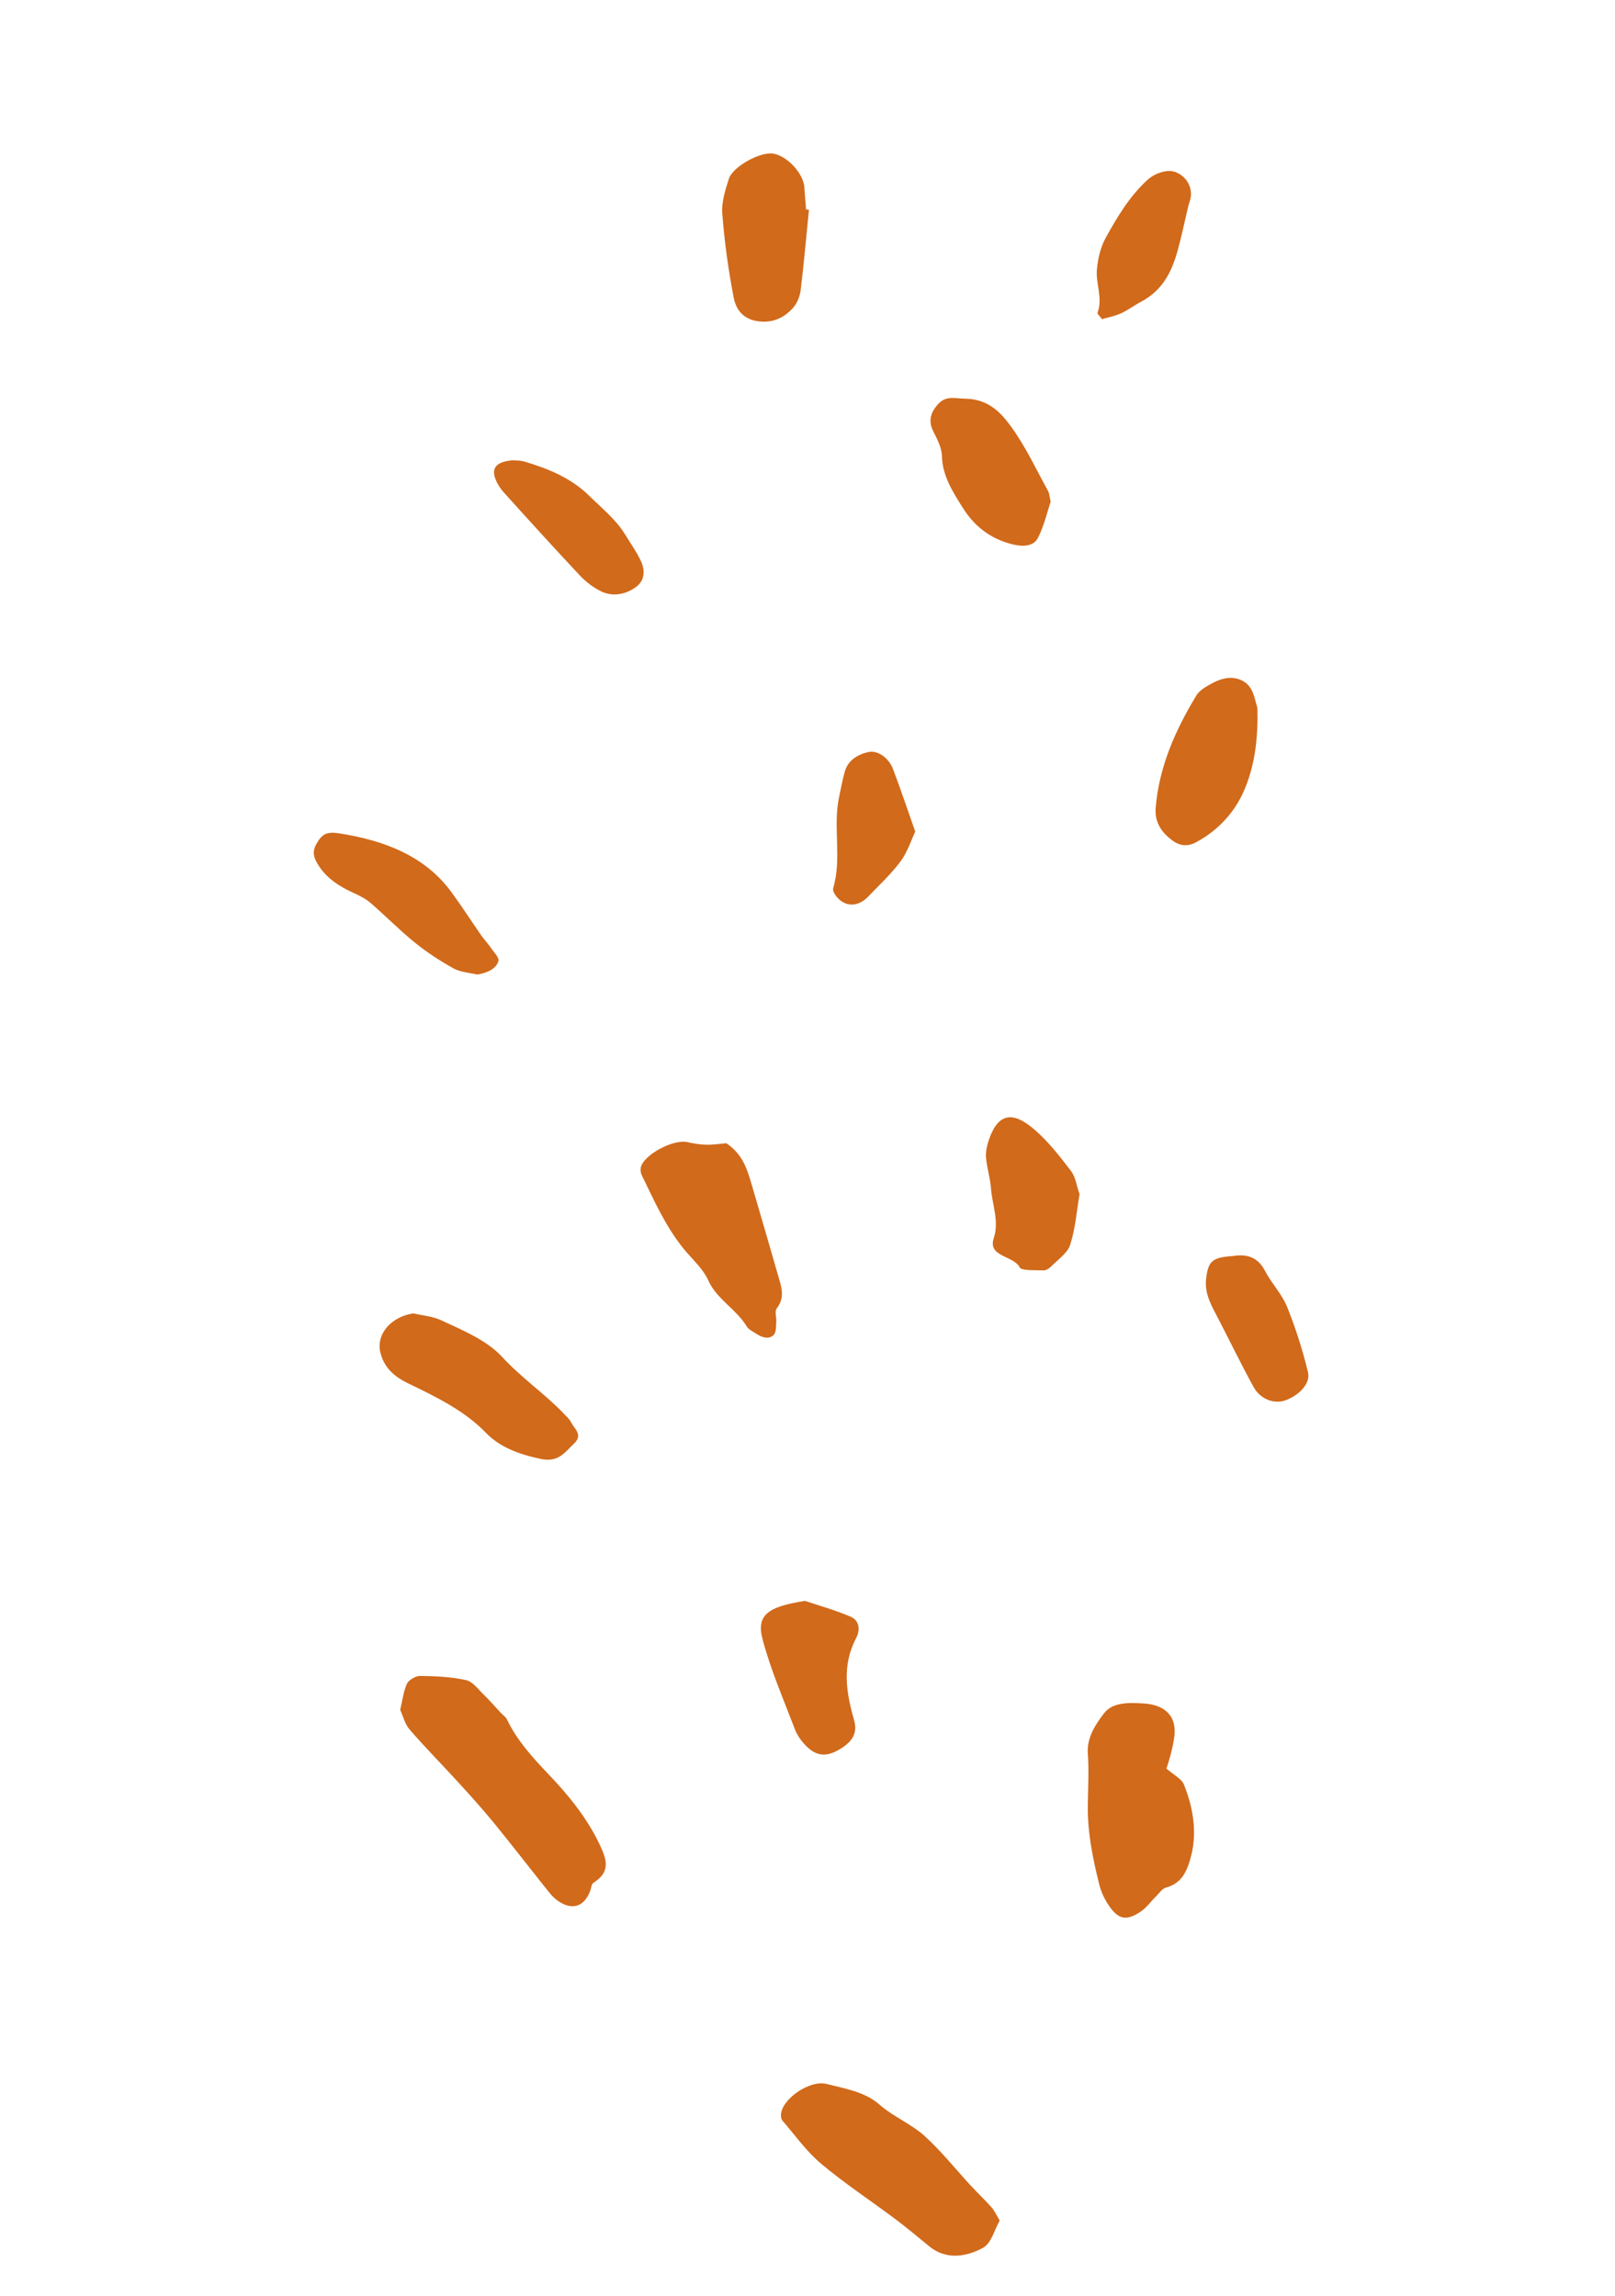 <svg width="154" height="219" viewBox="0 0 154 219" fill="none" xmlns="http://www.w3.org/2000/svg">
<g clip-path="url(#clip0_533_1381)">
<g style="mix-blend-mode:multiply">
<path d="M38.157 163.103C38.375 162.191 38.461 161.355 38.806 160.588C38.967 160.244 39.647 159.83 40.072 159.847C41.536 159.867 43.028 159.935 44.429 160.242C45.095 160.394 45.592 161.123 46.122 161.626C46.694 162.182 47.199 162.775 47.738 163.35C47.942 163.571 48.237 163.761 48.35 164.013C49.289 165.984 50.786 167.634 52.332 169.256C54.28 171.29 56.002 173.444 57.17 175.906C57.777 177.206 58.336 178.479 56.602 179.566C56.385 179.701 56.379 180.088 56.28 180.352C55.674 181.936 54.463 182.262 53.047 181.188C52.749 180.956 52.508 180.669 52.279 180.385C50.516 178.179 48.789 175.941 47.006 173.756C45.95 172.475 44.829 171.231 43.705 170C42.163 168.31 40.549 166.684 39.069 164.97C38.601 164.442 38.452 163.709 38.17 163.106L38.157 163.103Z" fill="#D16A1B"/>
<path d="M95.327 211.793C94.812 212.68 94.552 213.954 93.71 214.407C92.14 215.246 90.234 215.58 88.621 214.259C87.543 213.373 86.467 212.474 85.349 211.633C83.006 209.88 80.522 208.242 78.295 206.369C76.871 205.168 75.801 203.633 74.595 202.241C74.49 202.116 74.478 201.905 74.468 201.736C74.494 200.246 77.18 198.348 78.829 198.764C80.603 199.227 82.472 199.494 83.904 200.766C85.161 201.866 86.882 202.578 88.122 203.688C89.74 205.148 91.073 206.837 92.533 208.422C93.199 209.141 93.917 209.82 94.567 210.549C94.831 210.855 94.993 211.232 95.318 211.776L95.327 211.793Z" fill="#D16A1B"/>
<path d="M111.24 168.696C111.938 169.299 112.672 169.663 112.89 170.193C113.826 172.537 114.217 174.999 113.46 177.456C113.143 178.48 112.681 179.631 111.187 180.033C110.811 180.14 110.544 180.568 110.243 180.861C109.754 181.339 109.364 181.914 108.802 182.303C107.478 183.208 106.7 183.11 105.826 181.877C105.373 181.243 105.015 180.509 104.827 179.765C104.199 177.254 103.685 174.732 103.731 172.138C103.753 170.509 103.847 168.871 103.73 167.245C103.629 165.763 104.414 164.546 105.252 163.441C106.076 162.332 107.67 162.386 109.019 162.471C111.218 162.591 112.265 163.801 111.965 165.744C111.876 166.33 111.749 166.906 111.593 167.488C111.454 168.005 111.276 168.511 111.224 168.705L111.24 168.696Z" fill="#D16A1B"/>
<path d="M69.279 109.052C70.816 110.089 71.249 111.522 71.668 112.952C72.56 115.977 73.435 119.013 74.31 122.048C74.586 122.981 74.778 123.865 74.074 124.784C73.841 125.082 74.056 125.625 74.022 126.059C73.988 126.494 74.043 127.063 73.763 127.334C73.277 127.799 72.613 127.538 72.106 127.207C71.788 126.997 71.382 126.805 71.199 126.506C70.234 124.888 68.335 123.907 67.539 122.126C67.049 121.01 65.994 120.089 65.18 119.094C63.432 116.933 62.371 114.486 61.19 112.075C61.093 111.869 61.065 111.612 61.098 111.385C61.311 110.181 64.166 108.634 65.528 108.931C66.117 109.061 66.725 109.17 67.332 109.18C67.936 109.204 68.561 109.095 69.283 109.039L69.279 109.052Z" fill="#D16A1B"/>
<path d="M39.375 125.258C40.274 125.472 41.266 125.544 42.078 125.929C44.184 126.911 46.444 127.837 47.931 129.471C49.744 131.441 52.019 132.981 53.842 134.913C54.059 135.138 54.305 135.356 54.44 135.628C54.763 136.283 55.636 136.851 54.732 137.689C53.86 138.508 53.271 139.514 51.553 139.149C49.496 138.707 47.676 138.051 46.321 136.647C44.283 134.533 41.559 133.219 38.849 131.908C37.403 131.201 36.569 130.283 36.261 128.953C35.87 127.212 37.317 125.592 39.384 125.274L39.375 125.258Z" fill="#D16A1B"/>
<path d="M77.141 19.991C76.881 22.554 76.661 25.129 76.346 27.691C76.278 28.255 76.023 28.894 75.638 29.345C74.803 30.285 73.709 30.85 72.242 30.636C70.775 30.421 70.169 29.427 69.969 28.417C69.451 25.755 69.08 23.063 68.874 20.374C68.789 19.298 69.153 18.148 69.5 17.063C69.875 15.875 72.517 14.451 73.725 14.651C75.065 14.872 76.614 16.536 76.701 17.863C76.747 18.568 76.806 19.277 76.865 19.986C76.959 19.997 77.043 19.992 77.137 20.003L77.141 19.991Z" fill="#D16A1B"/>
<path d="M119.902 67.524C119.969 70.161 119.722 72.784 118.704 75.227C117.863 77.274 116.311 79.13 114.046 80.337C113.253 80.761 112.533 80.706 111.792 80.161C110.67 79.332 110.094 78.332 110.201 77.058C110.505 73.245 112.015 69.742 114.058 66.369C114.239 66.057 114.549 65.78 114.881 65.578C115.915 64.927 117.101 64.331 118.319 64.853C119.502 65.351 119.598 66.541 119.902 67.524Z" fill="#D16A1B"/>
<path d="M100.191 47.837C99.852 48.84 99.573 50.138 98.964 51.319C98.577 52.088 97.586 52.168 96.622 51.936C94.381 51.403 92.868 50.123 91.81 48.439C90.85 46.906 89.861 45.378 89.822 43.511C89.8 42.715 89.38 41.909 89 41.155C88.501 40.175 88.707 39.358 89.472 38.524C90.237 37.69 91.117 38.023 92.059 38.027C94.308 38.063 95.495 39.422 96.456 40.748C97.828 42.655 98.82 44.793 99.946 46.842C100.056 47.052 100.058 47.302 100.182 47.82L100.191 47.837Z" fill="#D16A1B"/>
<path d="M45.548 92.958C44.779 92.779 43.893 92.721 43.253 92.369C41.951 91.644 40.702 90.824 39.563 89.907C38.084 88.706 36.779 87.371 35.34 86.125C34.88 85.724 34.281 85.424 33.688 85.154C32.342 84.543 31.177 83.772 30.421 82.613C30.007 81.988 29.706 81.353 30.119 80.591C30.669 79.575 31.093 79.287 32.356 79.487C36.721 80.162 40.526 81.684 42.996 85.023C44.011 86.404 44.931 87.83 45.909 89.243C46.191 89.638 46.539 89.995 46.804 90.399C47.093 90.823 47.645 91.346 47.522 91.701C47.276 92.41 46.496 92.783 45.522 92.951L45.548 92.958Z" fill="#D16A1B"/>
<path d="M76.76 152.688C77.915 153.082 79.553 153.536 81.084 154.184C82.006 154.57 82.019 155.502 81.642 156.233C80.258 158.854 80.696 161.453 81.44 164.051C81.761 165.177 81.393 165.979 80.315 166.687C78.916 167.614 77.893 167.602 76.79 166.446C76.369 166.001 75.999 165.471 75.797 164.932C74.717 162.091 73.491 159.281 72.721 156.371C72.068 153.95 73.341 153.239 76.76 152.688Z" fill="#D16A1B"/>
<path d="M102.94 113.916C102.665 115.505 102.551 117.166 102.046 118.735C101.796 119.513 100.859 120.162 100.194 120.829C100.022 121.004 99.711 121.184 99.493 121.167C98.699 121.134 97.402 121.215 97.229 120.877C96.648 119.737 94.165 119.901 94.762 118.093C95.297 116.463 94.613 114.934 94.498 113.351C94.421 112.347 94.101 111.373 94.021 110.382C93.979 109.816 94.129 109.205 94.321 108.646C95.224 106.062 96.665 106.061 98.55 107.662C99.942 108.827 101.036 110.271 102.116 111.67C102.576 112.279 102.659 113.105 102.943 113.903L102.94 113.916Z" fill="#D16A1B"/>
<path d="M48.952 43.906C49.101 43.918 49.592 43.897 50.028 44.029C52.35 44.722 54.481 45.614 56.169 47.273C57.363 48.454 58.711 49.523 59.579 50.934C60.118 51.814 60.724 52.656 61.143 53.573C61.52 54.436 61.493 55.413 60.577 56.04C59.623 56.699 58.421 56.944 57.307 56.395C56.56 56.028 55.871 55.496 55.32 54.918C52.853 52.287 50.436 49.627 48.034 46.958C47.671 46.555 47.362 46.056 47.202 45.57C46.875 44.567 47.398 44.015 48.955 43.893L48.952 43.906Z" fill="#D16A1B"/>
<path d="M117.562 119.801C119.044 119.548 120 120.013 120.631 121.223C121.244 122.399 122.242 123.43 122.724 124.627C123.549 126.664 124.216 128.77 124.727 130.89C124.991 131.972 123.83 133.143 122.491 133.587C121.489 133.914 120.195 133.469 119.549 132.311C118.281 130.016 117.157 127.649 115.938 125.325C115.366 124.257 114.859 123.205 115.014 121.958C115.212 120.293 115.573 119.932 117.549 119.798L117.562 119.801Z" fill="#D16A1B"/>
<path d="M87.284 79.298C86.903 80.097 86.561 81.211 85.879 82.15C84.988 83.352 83.842 84.416 82.784 85.518C82.033 86.3 81.088 86.517 80.263 85.977C79.839 85.697 79.353 85.081 79.45 84.719C80.293 81.841 79.413 78.929 80.002 76.066C80.179 75.254 80.317 74.431 80.549 73.621C80.823 72.599 81.685 71.972 82.803 71.732C83.69 71.526 84.748 72.282 85.154 73.348C85.868 75.231 86.507 77.135 87.276 79.324L87.284 79.298Z" fill="#D16A1B"/>
<path d="M105.077 30.438C104.845 30.113 104.614 29.94 104.659 29.827C105.177 28.414 104.464 27.044 104.599 25.666C104.698 24.626 104.948 23.542 105.478 22.604C106.547 20.687 107.672 18.772 109.388 17.182C110.197 16.443 111.407 16.117 112.129 16.422C113.099 16.835 113.662 17.735 113.553 18.759C113.518 19.041 113.4 19.328 113.32 19.625C112.973 21.07 112.678 22.529 112.275 23.974C111.732 25.893 110.888 27.69 108.775 28.799C108.129 29.138 107.549 29.592 106.872 29.895C106.302 30.158 105.648 30.273 105.077 30.438Z" fill="#D16A1B"/>
</g>
</g>
<defs>
<clipPath id="clip0_533_1381">
<rect width="105.666" height="197.504" fill="white" transform="translate(51.695 0.176) rotate(15.046)"/>
</clipPath>
</defs>
</svg>

